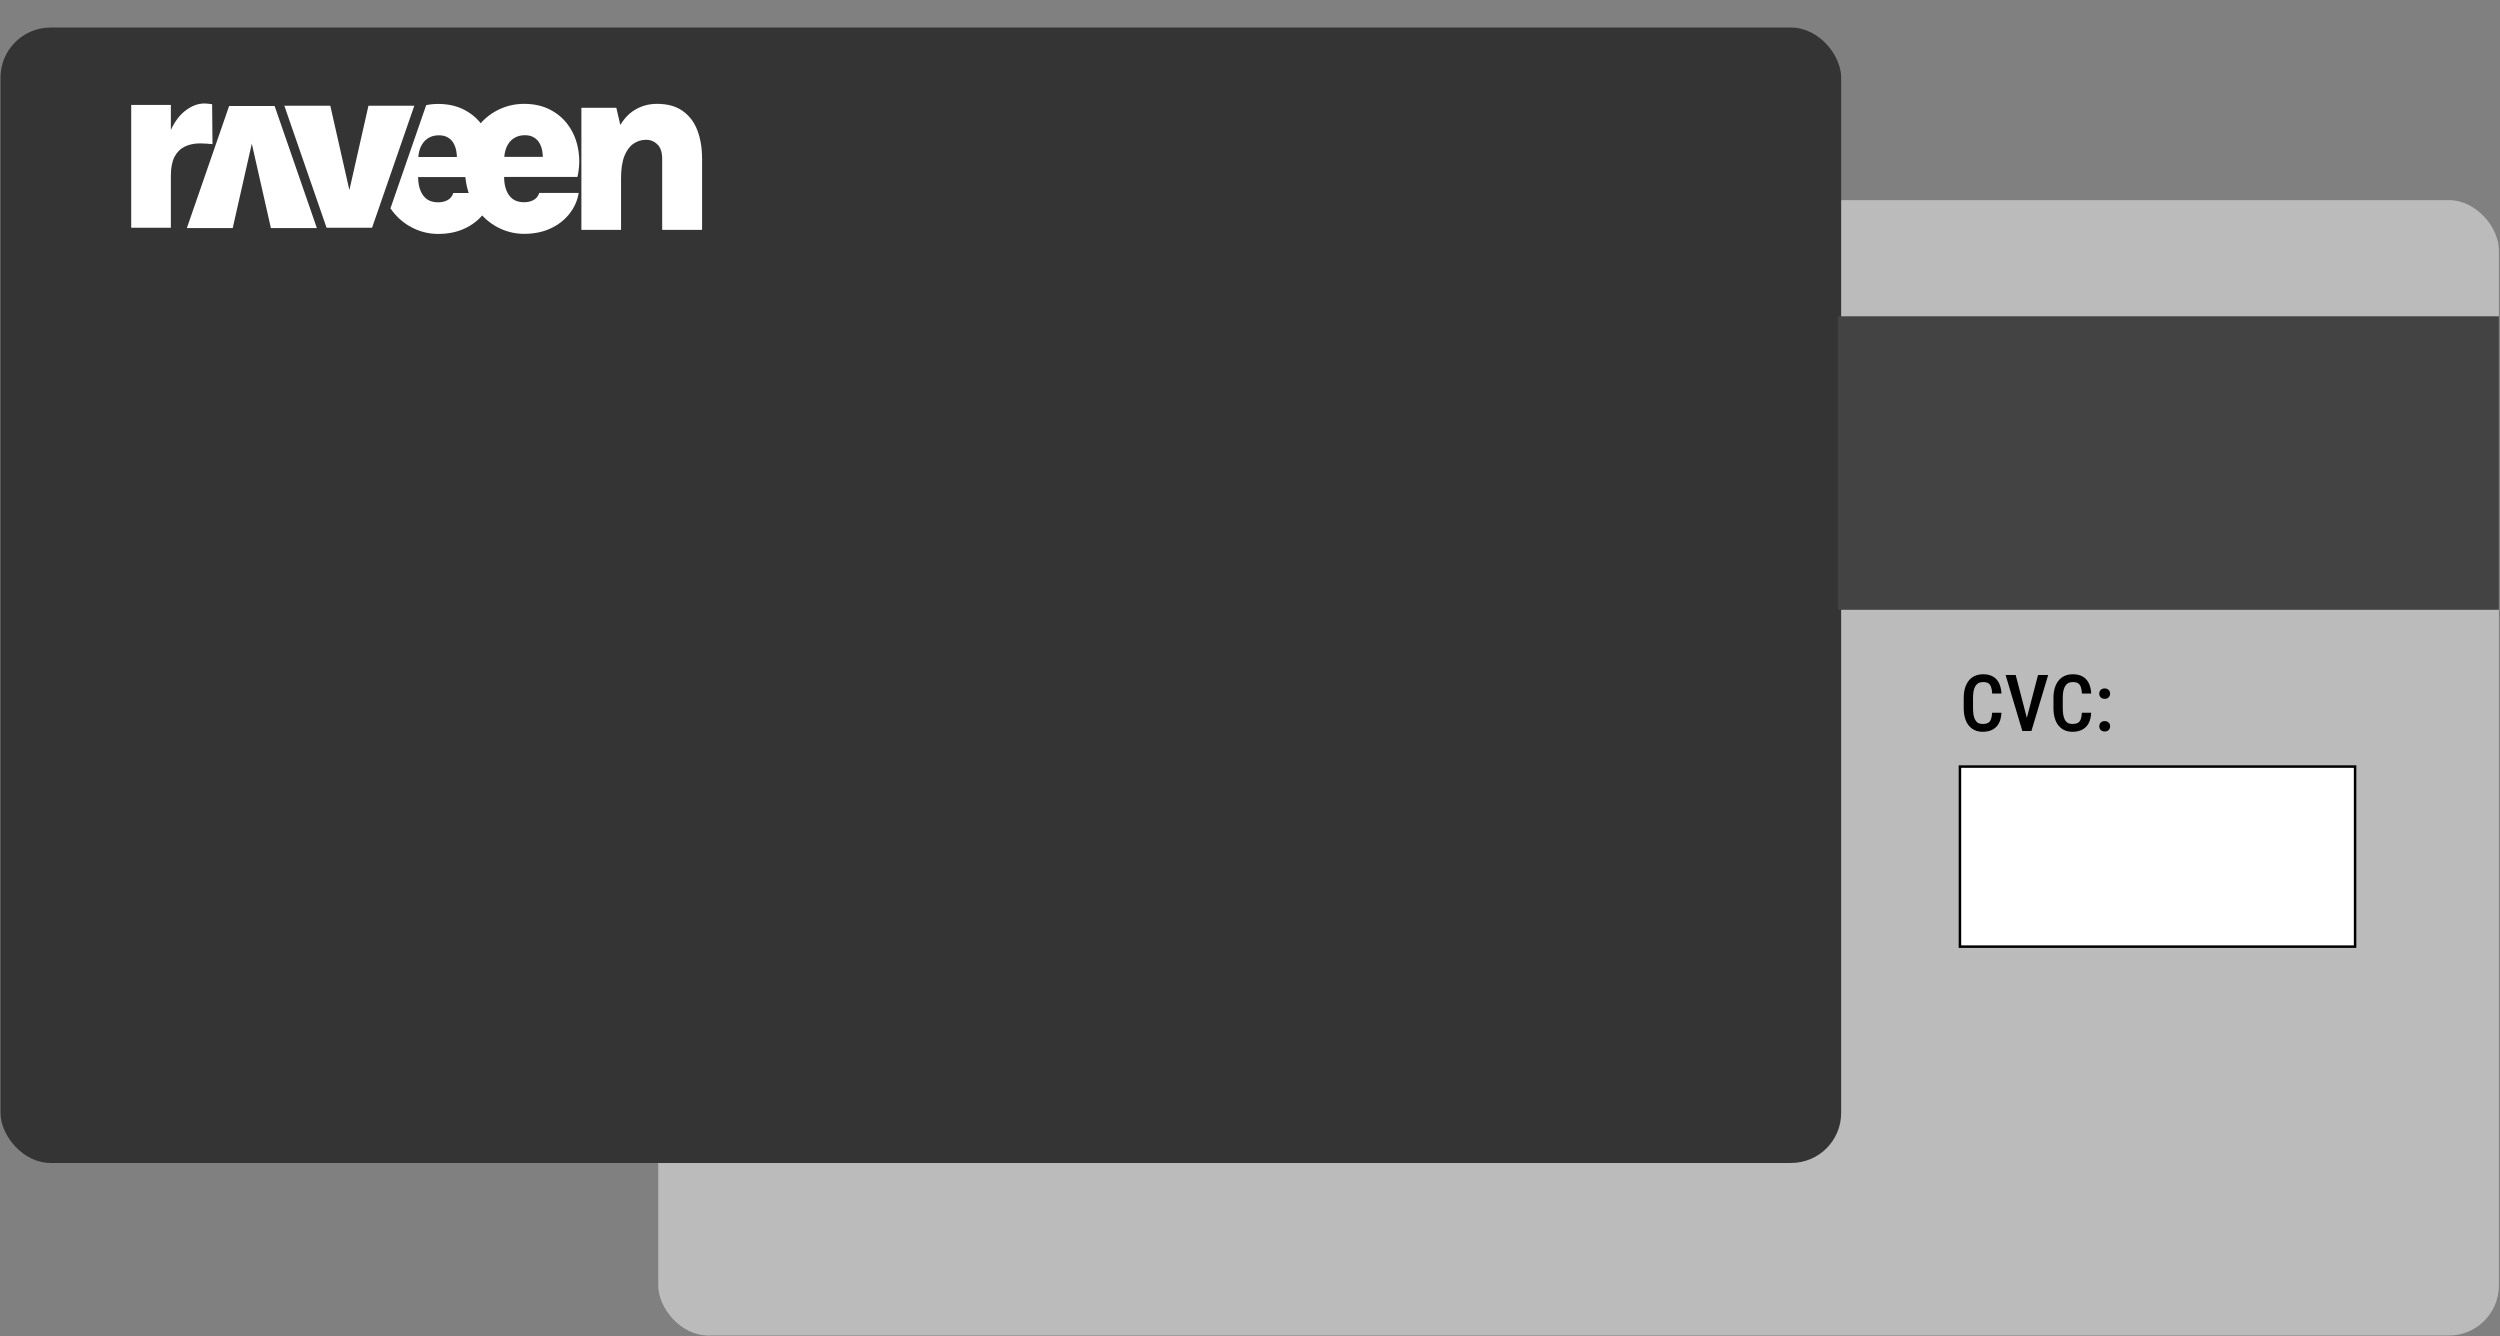 <svg width="1667" height="891" viewBox="0 0 1667 891" fill="none" xmlns="http://www.w3.org/2000/svg">
<rect x="0" y="0" width="1667" height="891" fill="#808080" stroke="none"/>
<rect x="438.909" y="133.441" width="1227.35" height="757.089" rx="33.352" fill="#BBBBBB"/>
<rect x="0.331" y="18.377" width="1227.35" height="757.089" rx="33.352" fill="#343434"/>
<rect x="1306.89" y="511.152" width="263.48" height="120.067" fill="white" stroke="black" stroke-width="1.668"/>
<rect x="1225.51" y="210.905" width="440.747" height="195.711" fill="#434343"/>
<path d="M1328.35 475.261H1334.56C1334.44 477.962 1333.89 480.261 1332.92 482.158C1331.94 484.038 1330.54 485.474 1328.71 486.465C1326.9 487.457 1324.69 487.952 1322.07 487.952C1320.09 487.952 1318.31 487.593 1316.74 486.875C1315.18 486.158 1313.86 485.123 1312.76 483.773C1311.67 482.406 1310.83 480.739 1310.25 478.774C1309.69 476.808 1309.41 474.577 1309.41 472.082V465.467C1309.41 462.972 1309.7 460.741 1310.28 458.776C1310.88 456.81 1311.73 455.143 1312.84 453.776C1313.95 452.409 1315.3 451.375 1316.89 450.674C1318.5 449.956 1320.31 449.597 1322.33 449.597C1324.91 449.597 1327.08 450.093 1328.84 451.084C1330.6 452.075 1331.96 453.528 1332.92 455.443C1333.87 457.357 1334.43 459.69 1334.58 462.442H1328.38C1328.29 460.579 1328.04 459.092 1327.61 457.981C1327.2 456.853 1326.57 456.041 1325.71 455.545C1324.87 455.049 1323.75 454.802 1322.33 454.802C1321.15 454.802 1320.13 455.024 1319.28 455.468C1318.44 455.913 1317.75 456.579 1317.2 457.468C1316.67 458.34 1316.27 459.442 1315.99 460.775C1315.74 462.091 1315.61 463.638 1315.61 465.416V472.082C1315.61 473.791 1315.72 475.304 1315.94 476.62C1316.17 477.936 1316.52 479.056 1317.02 479.979C1317.52 480.885 1318.17 481.577 1318.99 482.055C1319.81 482.517 1320.84 482.748 1322.07 482.748C1323.54 482.748 1324.71 482.517 1325.58 482.055C1326.47 481.594 1327.13 480.816 1327.56 479.722C1327.98 478.628 1328.25 477.141 1328.35 475.261ZM1351.02 480.517L1358.96 450.11H1365.71L1354.55 487.439H1349.94L1351.02 480.517ZM1344.07 450.11L1351.97 480.517L1353.12 487.439H1348.5L1337.35 450.11H1344.07ZM1388.19 475.261H1394.4C1394.28 477.962 1393.73 480.261 1392.76 482.158C1391.78 484.038 1390.38 485.474 1388.55 486.465C1386.74 487.457 1384.53 487.952 1381.91 487.952C1379.93 487.952 1378.15 487.593 1376.58 486.875C1375.02 486.158 1373.7 485.123 1372.6 483.773C1371.51 482.406 1370.67 480.739 1370.09 478.774C1369.53 476.808 1369.25 474.577 1369.25 472.082V465.467C1369.25 462.972 1369.54 460.741 1370.12 458.776C1370.72 456.81 1371.57 455.143 1372.68 453.776C1373.79 452.409 1375.14 451.375 1376.73 450.674C1378.34 449.956 1380.15 449.597 1382.17 449.597C1384.75 449.597 1386.92 450.093 1388.68 451.084C1390.44 452.075 1391.8 453.528 1392.76 455.443C1393.71 457.357 1394.27 459.69 1394.42 462.442H1388.22C1388.13 460.579 1387.88 459.092 1387.45 457.981C1387.04 456.853 1386.41 456.041 1385.55 455.545C1384.71 455.049 1383.59 454.802 1382.17 454.802C1380.99 454.802 1379.97 455.024 1379.12 455.468C1378.28 455.913 1377.59 456.579 1377.04 457.468C1376.51 458.34 1376.11 459.442 1375.83 460.775C1375.58 462.091 1375.45 463.638 1375.45 465.416V472.082C1375.45 473.791 1375.56 475.304 1375.78 476.62C1376.01 477.936 1376.36 479.056 1376.86 479.979C1377.36 480.885 1378.01 481.577 1378.83 482.055C1379.65 482.517 1380.68 482.748 1381.91 482.748C1383.38 482.748 1384.55 482.517 1385.42 482.055C1386.31 481.594 1386.97 480.816 1387.4 479.722C1387.82 478.628 1388.09 477.141 1388.19 475.261ZM1399.81 484.312C1399.81 483.32 1400.12 482.491 1400.76 481.825C1401.4 481.158 1402.29 480.825 1403.42 480.825C1404.55 480.825 1405.43 481.158 1406.06 481.825C1406.71 482.491 1407.04 483.32 1407.04 484.312C1407.04 485.269 1406.71 486.081 1406.06 486.747C1405.43 487.414 1404.55 487.747 1403.42 487.747C1402.29 487.747 1401.4 487.414 1400.76 486.747C1400.12 486.081 1399.81 485.269 1399.81 484.312ZM1399.78 462.544C1399.78 461.553 1400.1 460.724 1400.73 460.057C1401.38 459.391 1402.27 459.058 1403.4 459.058C1404.52 459.058 1405.4 459.391 1406.04 460.057C1406.69 460.724 1407.01 461.553 1407.01 462.544C1407.01 463.502 1406.69 464.313 1406.04 464.98C1405.4 465.647 1404.52 465.98 1403.4 465.98C1402.27 465.98 1401.38 465.647 1400.73 464.98C1400.1 464.313 1399.78 463.502 1399.78 462.544Z" fill="black"/>
<path d="M349.434 155.924C342.603 155.924 336.186 154.162 330.182 150.636C324.177 147.111 319.302 142.07 315.556 135.515C311.866 128.96 310.02 121.193 310.02 112.214C310.02 103.235 311.866 95.551 315.556 89.161C319.247 82.716 324.095 77.786 330.099 74.371C336.103 70.956 342.548 69.248 349.434 69.248C356.264 69.248 362.213 70.625 367.281 73.379C372.349 76.079 376.425 79.742 379.51 84.369C382.65 88.996 384.688 94.229 385.625 100.068C386.616 105.852 386.423 111.829 385.046 117.998H330.925V104.613H365.711L361.911 107.091C362.076 105.163 361.993 103.208 361.663 101.225C361.387 99.242 360.809 97.424 359.927 95.772C359.046 94.064 357.779 92.714 356.127 91.723C354.529 90.676 352.463 90.153 349.93 90.153C347.12 90.153 344.669 90.841 342.576 92.219C340.538 93.54 338.94 95.496 337.783 98.085C336.682 100.619 336.131 103.731 336.131 107.422V117.833C336.131 121.303 336.626 124.306 337.618 126.839C338.61 129.373 340.069 131.356 341.997 132.789C343.98 134.166 346.459 134.854 349.434 134.854C351.858 134.854 353.978 134.359 355.796 133.367C357.614 132.375 358.881 130.806 359.597 128.657H385.873C385.046 133.725 383.008 138.325 379.758 142.456C376.563 146.587 372.377 149.865 367.199 152.289C362.076 154.712 356.154 155.924 349.434 155.924Z" fill="white"/>
<path fill-rule="evenodd" clip-rule="evenodd" d="M272.859 150.693C278.863 154.218 285.281 155.981 292.111 155.981C298.832 155.981 304.753 154.769 309.876 152.345C315.054 149.922 319.241 146.644 322.436 142.513C325.686 138.381 327.724 133.782 328.55 128.714H302.274C301.558 130.862 300.291 132.432 298.474 133.424C296.656 134.415 294.535 134.911 292.111 134.911C289.137 134.911 286.658 134.222 284.675 132.845C282.747 131.413 281.287 129.43 280.295 126.896C279.32 124.403 278.824 121.455 278.809 118.055H327.724C329.101 111.885 329.294 105.909 328.302 100.125C327.366 94.286 325.328 89.053 322.188 84.425C319.103 79.798 315.027 76.135 309.959 73.436C304.891 70.682 298.942 69.305 292.111 69.305C289.335 69.305 286.63 69.582 283.996 70.138H284.171L260.351 138.943C263.759 143.881 267.928 147.798 272.859 150.693ZM278.924 104.669C279.138 102.181 279.651 100.005 280.461 98.142C281.618 95.553 283.215 93.597 285.253 92.275C287.346 90.898 289.798 90.21 292.607 90.21C295.141 90.21 297.207 90.733 298.804 91.779C300.457 92.771 301.724 94.121 302.605 95.828C303.486 97.481 304.065 99.299 304.34 101.282C304.53 102.42 304.638 103.549 304.664 104.669H278.924Z" fill="white"/>
<path d="M189.586 70.486H220.241L233.544 129.317H232.387L245.691 70.486H276.263L248.087 151.874H217.762L189.586 70.486Z" fill="white"/>
<path d="M87.488 151.874V69.99H113.929V151.874H87.488ZM108.31 117.17C108.31 106.098 109.715 97.009 112.524 89.903C115.333 82.797 118.886 77.537 123.183 74.121C127.479 70.706 131.859 68.999 136.321 68.999C137.202 68.999 138.083 69.054 138.965 69.164C139.846 69.219 140.672 69.329 141.444 69.494L141.691 96.1C140.314 95.935 138.91 95.825 137.477 95.77C136.045 95.66 134.696 95.605 133.429 95.605C129.573 95.605 126.157 96.321 123.183 97.753C120.263 99.185 117.977 101.471 116.325 104.611C114.727 107.751 113.929 111.937 113.929 117.17H108.31Z" fill="white"/>
<path d="M211.282 152.056H180.627L167.324 93.225H168.481L155.178 152.056H124.606L152.782 70.668H183.106L211.282 152.056Z" fill="white"/>
<path d="M441.543 153.28V105.852C441.543 101.555 440.496 98.388 438.403 96.35C436.31 94.257 433.776 93.21 430.801 93.21C427.772 93.21 424.99 94.064 422.456 95.772C419.922 97.479 417.884 100.233 416.341 104.034C414.854 107.78 414.11 112.765 414.11 118.99H406.096C406.096 107.312 407.473 97.81 410.227 90.483C413.036 83.157 416.837 77.786 421.63 74.371C426.477 70.956 431.958 69.248 438.072 69.248C445.068 69.248 450.77 70.818 455.176 73.958C459.638 77.098 462.916 81.422 465.009 86.93C467.102 92.439 468.149 98.746 468.149 105.852V153.28H441.543ZM387.67 153.28V71.892H410.971L414.11 85.36V153.28H387.67Z" fill="white"/>
</svg>
